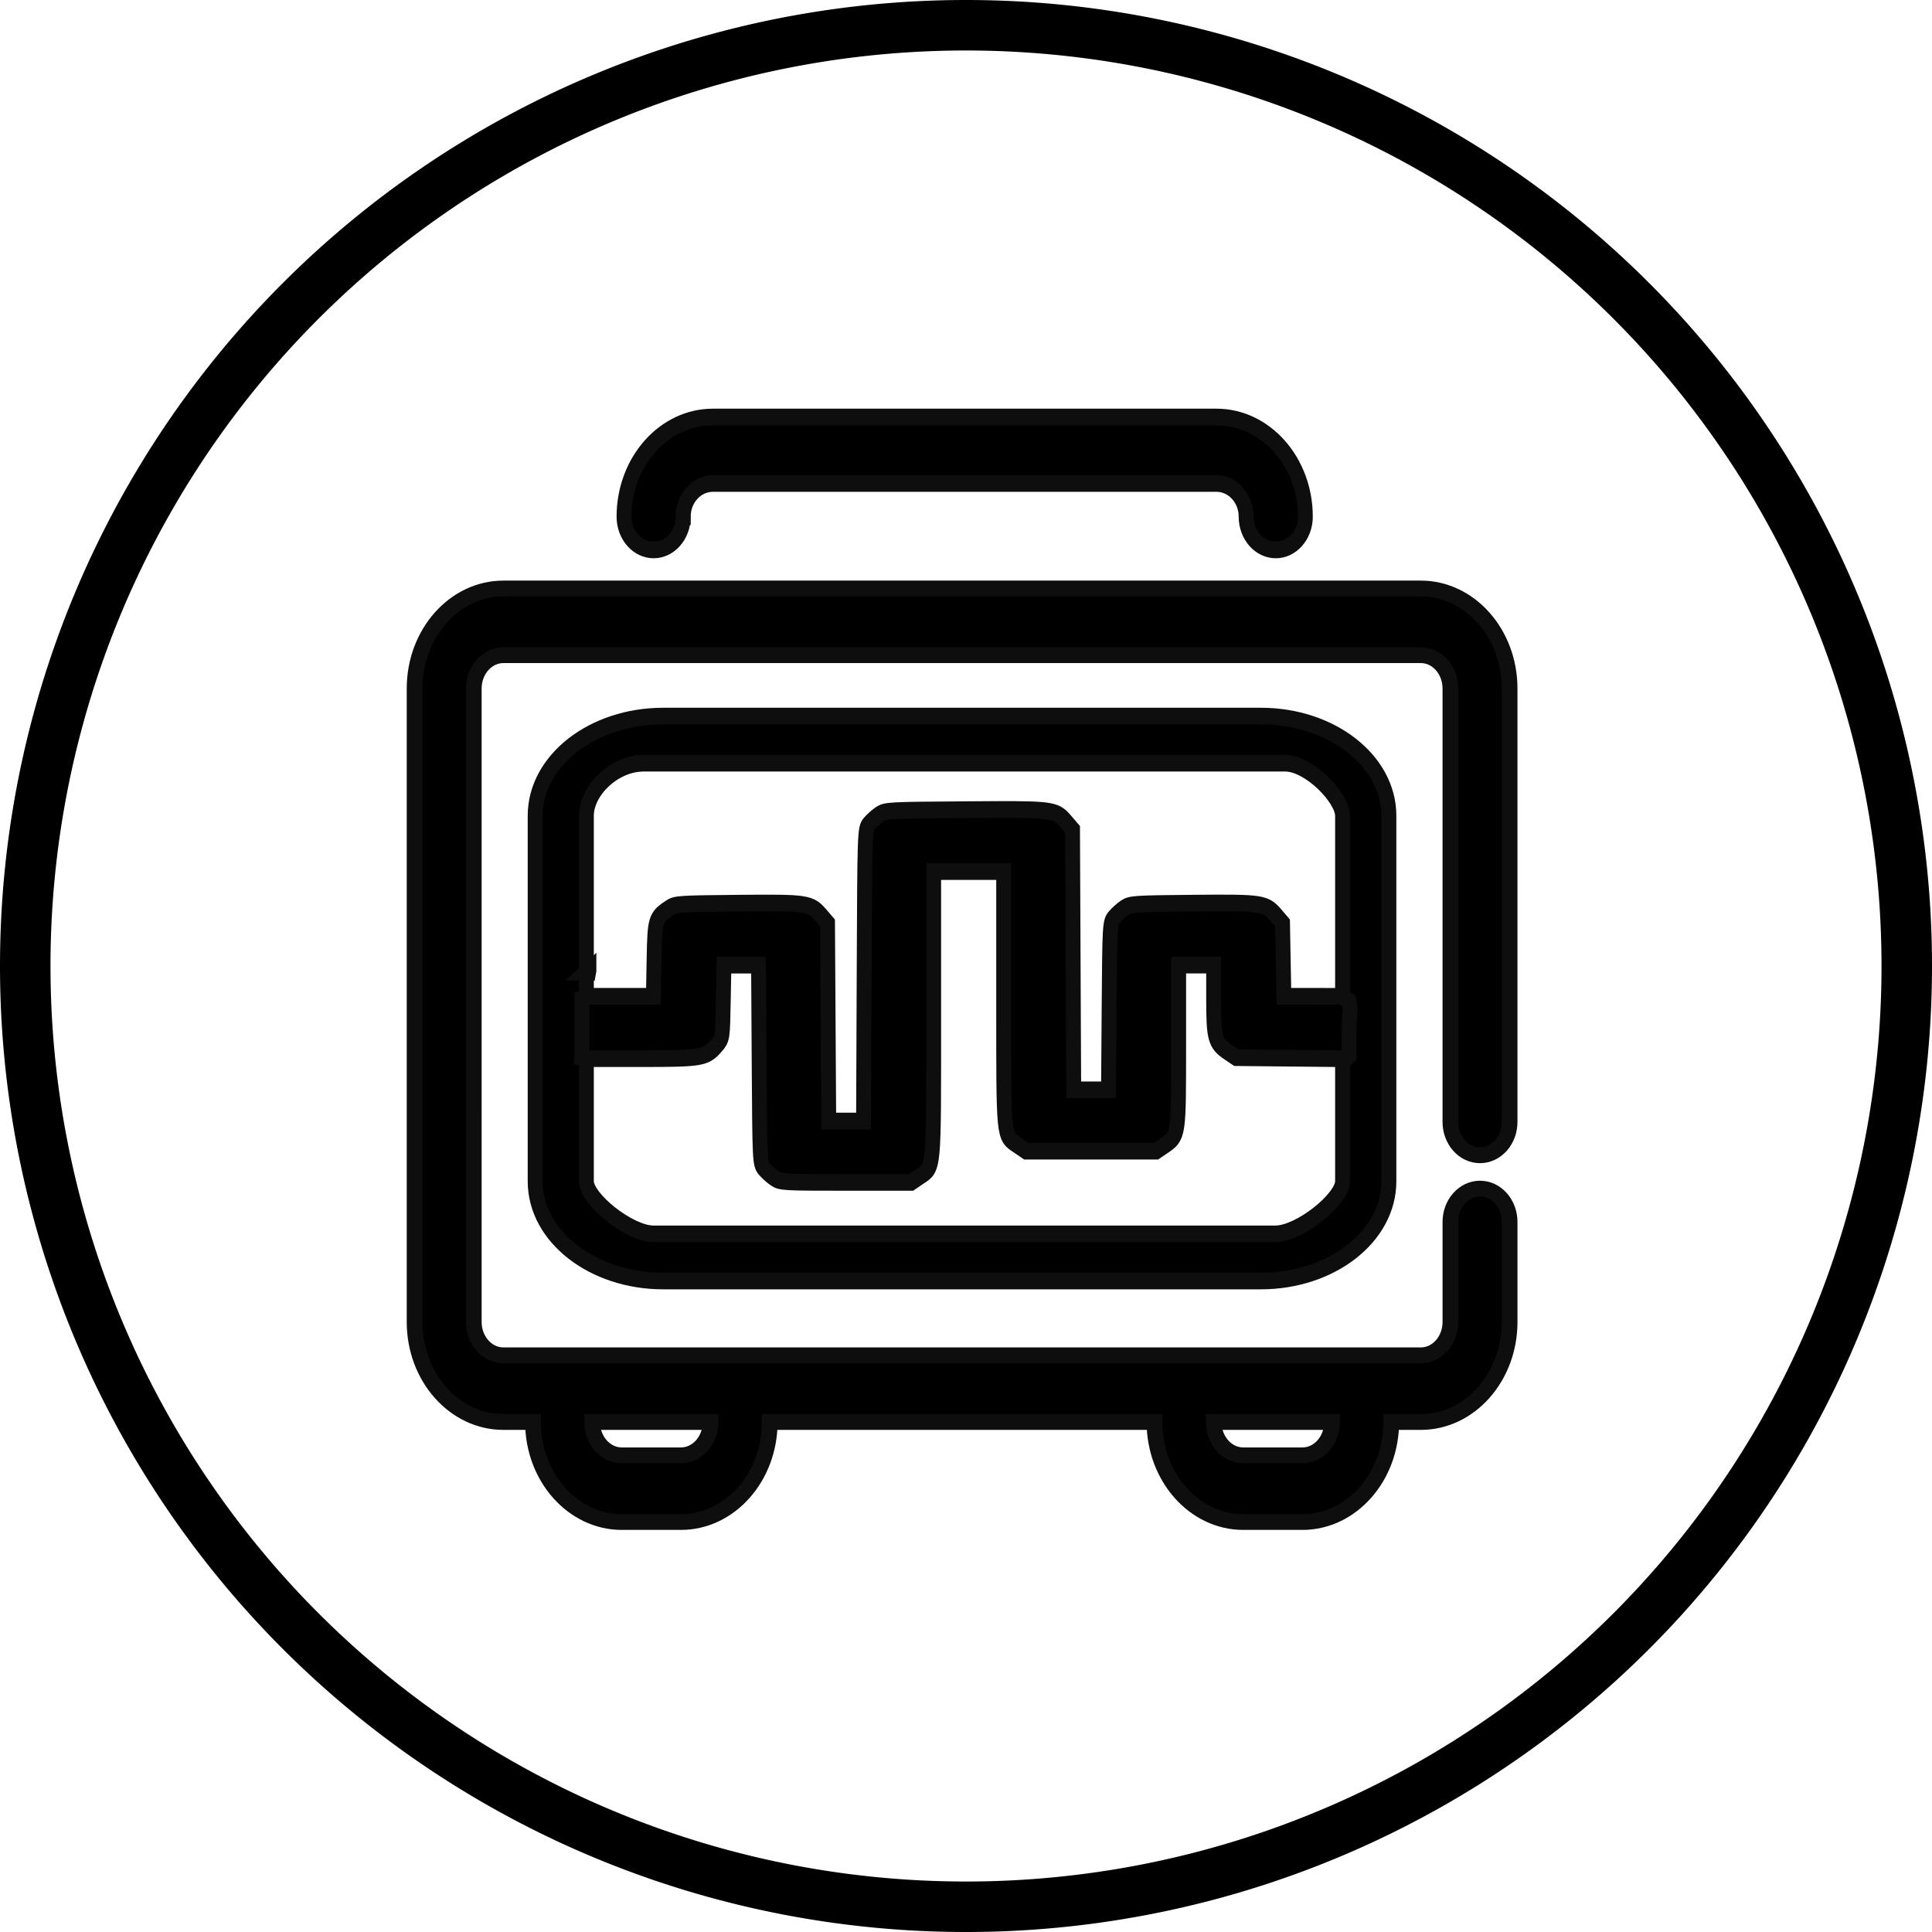 <?xml version="1.0" encoding="UTF-8" standalone="no"?>
<!-- Created with Inkscape (http://www.inkscape.org/) -->

<svg
   xmlns:dc="http://purl.org/dc/elements/1.1/"
   xmlns:cc="http://creativecommons.org/ns#"
   xmlns:rdf="http://www.w3.org/1999/02/22-rdf-syntax-ns#"
   xmlns:svg="http://www.w3.org/2000/svg"
   xmlns="http://www.w3.org/2000/svg"
   xmlns:sodipodi="http://sodipodi.sourceforge.net/DTD/sodipodi-0.dtd"
   xmlns:inkscape="http://www.inkscape.org/namespaces/inkscape"
   width="15mm"
   height="15mm"
   viewBox="0 0 15 15"
   version="1.1"
   id="svg8"
   inkscape:version="0.92.4 (33fec40, 2019-01-16)"
   sodipodi:docname="logic_analyzer.svg">
  <sodipodi:namedview
     id="base"
     pagecolor="#ffffff"
     bordercolor="#666666"
     borderopacity="1.0"
     inkscape:pageopacity="0.0"
     inkscape:pageshadow="2"
     inkscape:zoom="5.6568542"
     inkscape:cx="2.4385038"
     inkscape:cy="34.15761"
     inkscape:document-units="mm"
     inkscape:current-layer="layer1"
     showgrid="false"
     inkscape:window-width="1315"
     inkscape:window-height="744"
     inkscape:window-x="51"
     inkscape:window-y="24"
     inkscape:window-maximized="1"
     inkscape:measure-start="4.15425,57.8502"
     inkscape:measure-end="0,56.6929" />
  <defs
     id="defs2" />
  <g
     transform="translate(-4.698,-257.27)"
     id="layer1"
     inkscape:groupmode="layer"
     inkscape:label="Border">
    <path
       id="path815"
       style="opacity:1;fill:none;fill-opacity:1;stroke:#000000;stroke-width:0.392;stroke-linecap:round;stroke-linejoin:round;stroke-miterlimit:4;stroke-dasharray:none;stroke-dashoffset:0;stroke-opacity:1;paint-order:stroke fill markers"
       d="m 12.198,257.466 a 7.304,7.304 0 0 0 -7.304,7.304 7.304,7.304 0 0 0 7.304,7.304 7.304,7.304 0 0 0 7.304,-7.304 7.304,7.304 0 0 0 -7.304,-7.304 z"
       inkscape:connector-curvature="0" />
    <g
       id="g3012"
       transform="matrix(0.115,0,0,0.129,21.045,268.062)"
       style="fill:#ffffff;fill-opacity:1;stroke:#0e0e0e;stroke-opacity:1">
      <g
         id="g4936"
         transform="translate(-117.019,-65.561)"
         style="fill:#000000;fill-opacity:1;stroke:#0e0e0e;stroke-opacity:1;stroke-width:1.003;stroke-miterlimit:4;stroke-dasharray:none">
        <path
           sodipodi:nodetypes="ssssssssscssccssssccscc"
           inkscape:connector-curvature="0"
           d="m 19.646,25 c -4.768,0 -8.646,2.691 -8.646,6 v 22 c 0,3.309 3.878,6 8.646,6 h 40.349 c 4.768,0 8.646,-2.691 8.646,-6 V 31 c 0,-3.309 -3.878,-6 -8.646,-6 z m -1.975,2.836 h 43.97 c 1.589,0 3.87,2.061 3.87,3.164 v 9 4 9 c 0,1.103 -2.939,3.164 -4.528,3.164 H 18.988 c -1.589,0 -4.528,-2.061 -4.528,-3.164 v -9 l 7e-6,-4 v -9 c 0,-1.519 1.866,-3.164 3.87,-3.164 z"
           style="fill:#000000;fill-opacity:1;stroke:#0e0e0e;stroke-width:1.003;stroke-opacity:1;stroke-miterlimit:4;stroke-dasharray:none"
           id="path2989" />
        <path
           style="fill:#000000;fill-opacity:1;stroke:#0e0e0e;stroke-opacity:1;stroke-width:1.003;stroke-miterlimit:4;stroke-dasharray:none"
           inkscape:connector-curvature="0"
           d="m 21,13 c 0,-1.103 0.897,-2 2,-2 h 34 c 1.103,0 2,0.897 2,2 0,1.104 0.896,2 2,2 1.104,0 2,-0.896 2,-2 C 63,9.691 60.309,7 57,7 H 23 c -3.309,0 -6,2.691 -6,6 0,1.104 0.896,2 2,2 1.104,0 2,-0.896 2,-2 z"
           id="path2995" />
        <path
           d="m 905.164,670.428 c -20.281,0 -36.775,18.491 -36.775,41.23 v 261.131 c 0,22.739 16.495,41.232 36.775,41.232 h 12.258 c 0,22.739 16.493,41.23 36.773,41.23 h 24.516 c 20.281,0 36.773,-18.491 36.773,-41.23 h 159.353 c 0,22.739 16.493,41.23 36.773,41.23 h 24.516 c 20.281,0 36.773,-18.491 36.773,-41.23 h 12.258 c 20.281,0 36.775,-18.493 36.775,-41.232 v -41.23 c 0,-7.587 -5.493,-13.744 -12.26,-13.744 -6.766,0 -12.258,6.158 -12.258,13.744 v 41.23 c 0,7.58 -5.498,13.744 -12.258,13.744 h -12.258 -98.062 -159.353 -98.063 -12.258 c -6.76,0 -12.26,-6.164 -12.26,-13.744 V 711.658 c 0,-7.58 5.5,-13.742 12.26,-13.742 h 379.994 c 6.76,0 12.258,6.163 12.258,13.742 v 178.67 c 0,7.587 5.492,13.744 12.258,13.744 6.766,0 12.26,-6.158 12.26,-13.744 V 711.658 c 0,-22.739 -16.495,-41.23 -36.775,-41.23 z m 36.773,343.594 h 49.031 c 0,7.58 -5.498,13.744 -12.258,13.744 h -24.516 c -6.76,0 -12.258,-6.164 -12.258,-13.744 z m 257.416,0 h 49.031 c 0,7.58 -5.498,13.744 -12.258,13.744 h -24.516 c -6.76,0 -12.258,-6.164 -12.258,-13.744 z"
           style="fill:#000000;fill-opacity:1;stroke:#0e0e0e;stroke-width:6.51;stroke-opacity:1;stroke-miterlimit:4;stroke-dasharray:none"
           transform="matrix(0.163,0,0,0.146,-138.686,-80.561)"
           id="path2997"
           inkscape:connector-curvature="0" />
        <path
           sodipodi:nodetypes="cccccccccccccccccccccsccccccsccccccccsccscccscccccscccscccccccccccccccscccccsccccccccccccccc"
           inkscape:connector-curvature="0"
           d="m 42.034,30.621 c -0.578,0.002 -1.235,0.006 -1.986,0.011 -5.161,0.032 -5.388,0.043 -5.78,0.275 -0.224,0.133 -0.544,0.387 -0.712,0.566 -0.3,0.319 -0.305,0.444 -0.344,9.111 l -0.04,8.787 h -1.175 -1.175 l -0.041,-5.961 -0.041,-5.961 -0.425,-0.443 c -0.729,-0.759 -0.923,-0.784 -5.629,-0.746 -3.963,0.033 -4.21,0.047 -4.595,0.276 -0.978,0.58 -1.012,0.68 -1.062,3.109 l -0.046,2.22 h -2.299 -2.224 c -0.062,0.036 -0.127,0.068 -0.194,0.098 -0.013,0.005 -0.025,0.011 -0.038,0.016 -0.025,0.01 -0.048,0.018 -0.072,0.026 0,0.018 0.002,0.036 0.002,0.054 0.002,0.292 0.003,0.583 0.003,0.875 v 0.784 c 4.6e-5,0.248 0,0.496 0,0.744 1.5e-5,0.258 0,0.516 0,0.773 0.008,0.103 0.005,0.205 -0.005,0.306 0.078,0.012 0.154,0.034 0.226,0.061 0.013,0.005 0.025,0.011 0.038,0.016 h 3.691 c 4.167,0 4.414,-0.038 5.145,-0.799 0.395,-0.411 0.398,-0.43 0.444,-2.622 l 0.046,-2.208 h 1.168 1.169 l 0.041,5.973 c 0.04,5.824 0.049,5.981 0.346,6.296 0.167,0.178 0.488,0.433 0.712,0.566 0.391,0.232 0.594,0.242 4.802,0.242 h 4.394 l 0.521,-0.316 c 1.056,-0.64 1.006,-0.152 1.006,-9.759 v -8.632 h 2.363 2.363 v 7.685 c 0,8.515 -0.035,8.197 0.97,8.806 l 0.558,0.338 h 4.379 4.38 l 0.521,-0.316 c 1.013,-0.614 1.006,-0.571 1.006,-6.006 v -4.879 h 1.181 1.181 v 2.056 c 0,2.337 0.095,2.646 0.969,3.177 l 0.558,0.338 3.908,0.035 3.469,0.031 c 0.078,-0.064 0.16,-0.126 0.241,-0.186 1.5e-5,-0.035 0,-0.07 0,-0.105 5.8e-5,-0.213 0,-0.427 0,-0.64 0.002,-0.446 0,-0.889 0.017,-1.303 0.01,-0.199 0.025,-0.398 0.049,-0.596 0,-0.05 0,-0.099 -0.002,-0.148 -0.002,-0.043 -0.002,-0.087 -0.006,-0.13 -0.004,-0.039 -0.012,-0.077 -0.025,-0.115 -0.018,-0.062 -0.03,-0.124 -0.038,-0.187 -0.004,-0.021 -0.01,-0.045 -0.014,-0.068 -0.152,-0.071 -0.295,-0.167 -0.421,-0.294 -0.352,0.026 -0.885,0.012 -1.682,0.012 h -2.28 l -0.046,-2.208 -0.046,-2.209 -0.425,-0.443 c -0.729,-0.758 -0.923,-0.784 -5.629,-0.745 -3.963,0.033 -4.21,0.047 -4.595,0.276 -0.224,0.133 -0.544,0.387 -0.712,0.566 -0.295,0.313 -0.306,0.483 -0.346,5.358 l -0.041,5.035 H 48.535 47.361 L 47.321,39.657 47.281,31.819 46.855,31.376 c -0.652,-0.679 -0.777,-0.769 -4.821,-0.755 z m -27.403,9.695 c -0.041,0.034 -0.084,0.067 -0.127,0.1 0.036,1.18e-4 0.072,2e-6 0.108,4.69e-4 0.007,-0.033 0.012,-0.067 0.019,-0.1 z"
           style="fill:#000000;fill-opacity:1;stroke:#0e0e0e;stroke-width:1.003;stroke-opacity:1;stroke-miterlimit:4;stroke-dasharray:none"
           id="path4657" />
      </g>
    </g>
  </g>
</svg>
